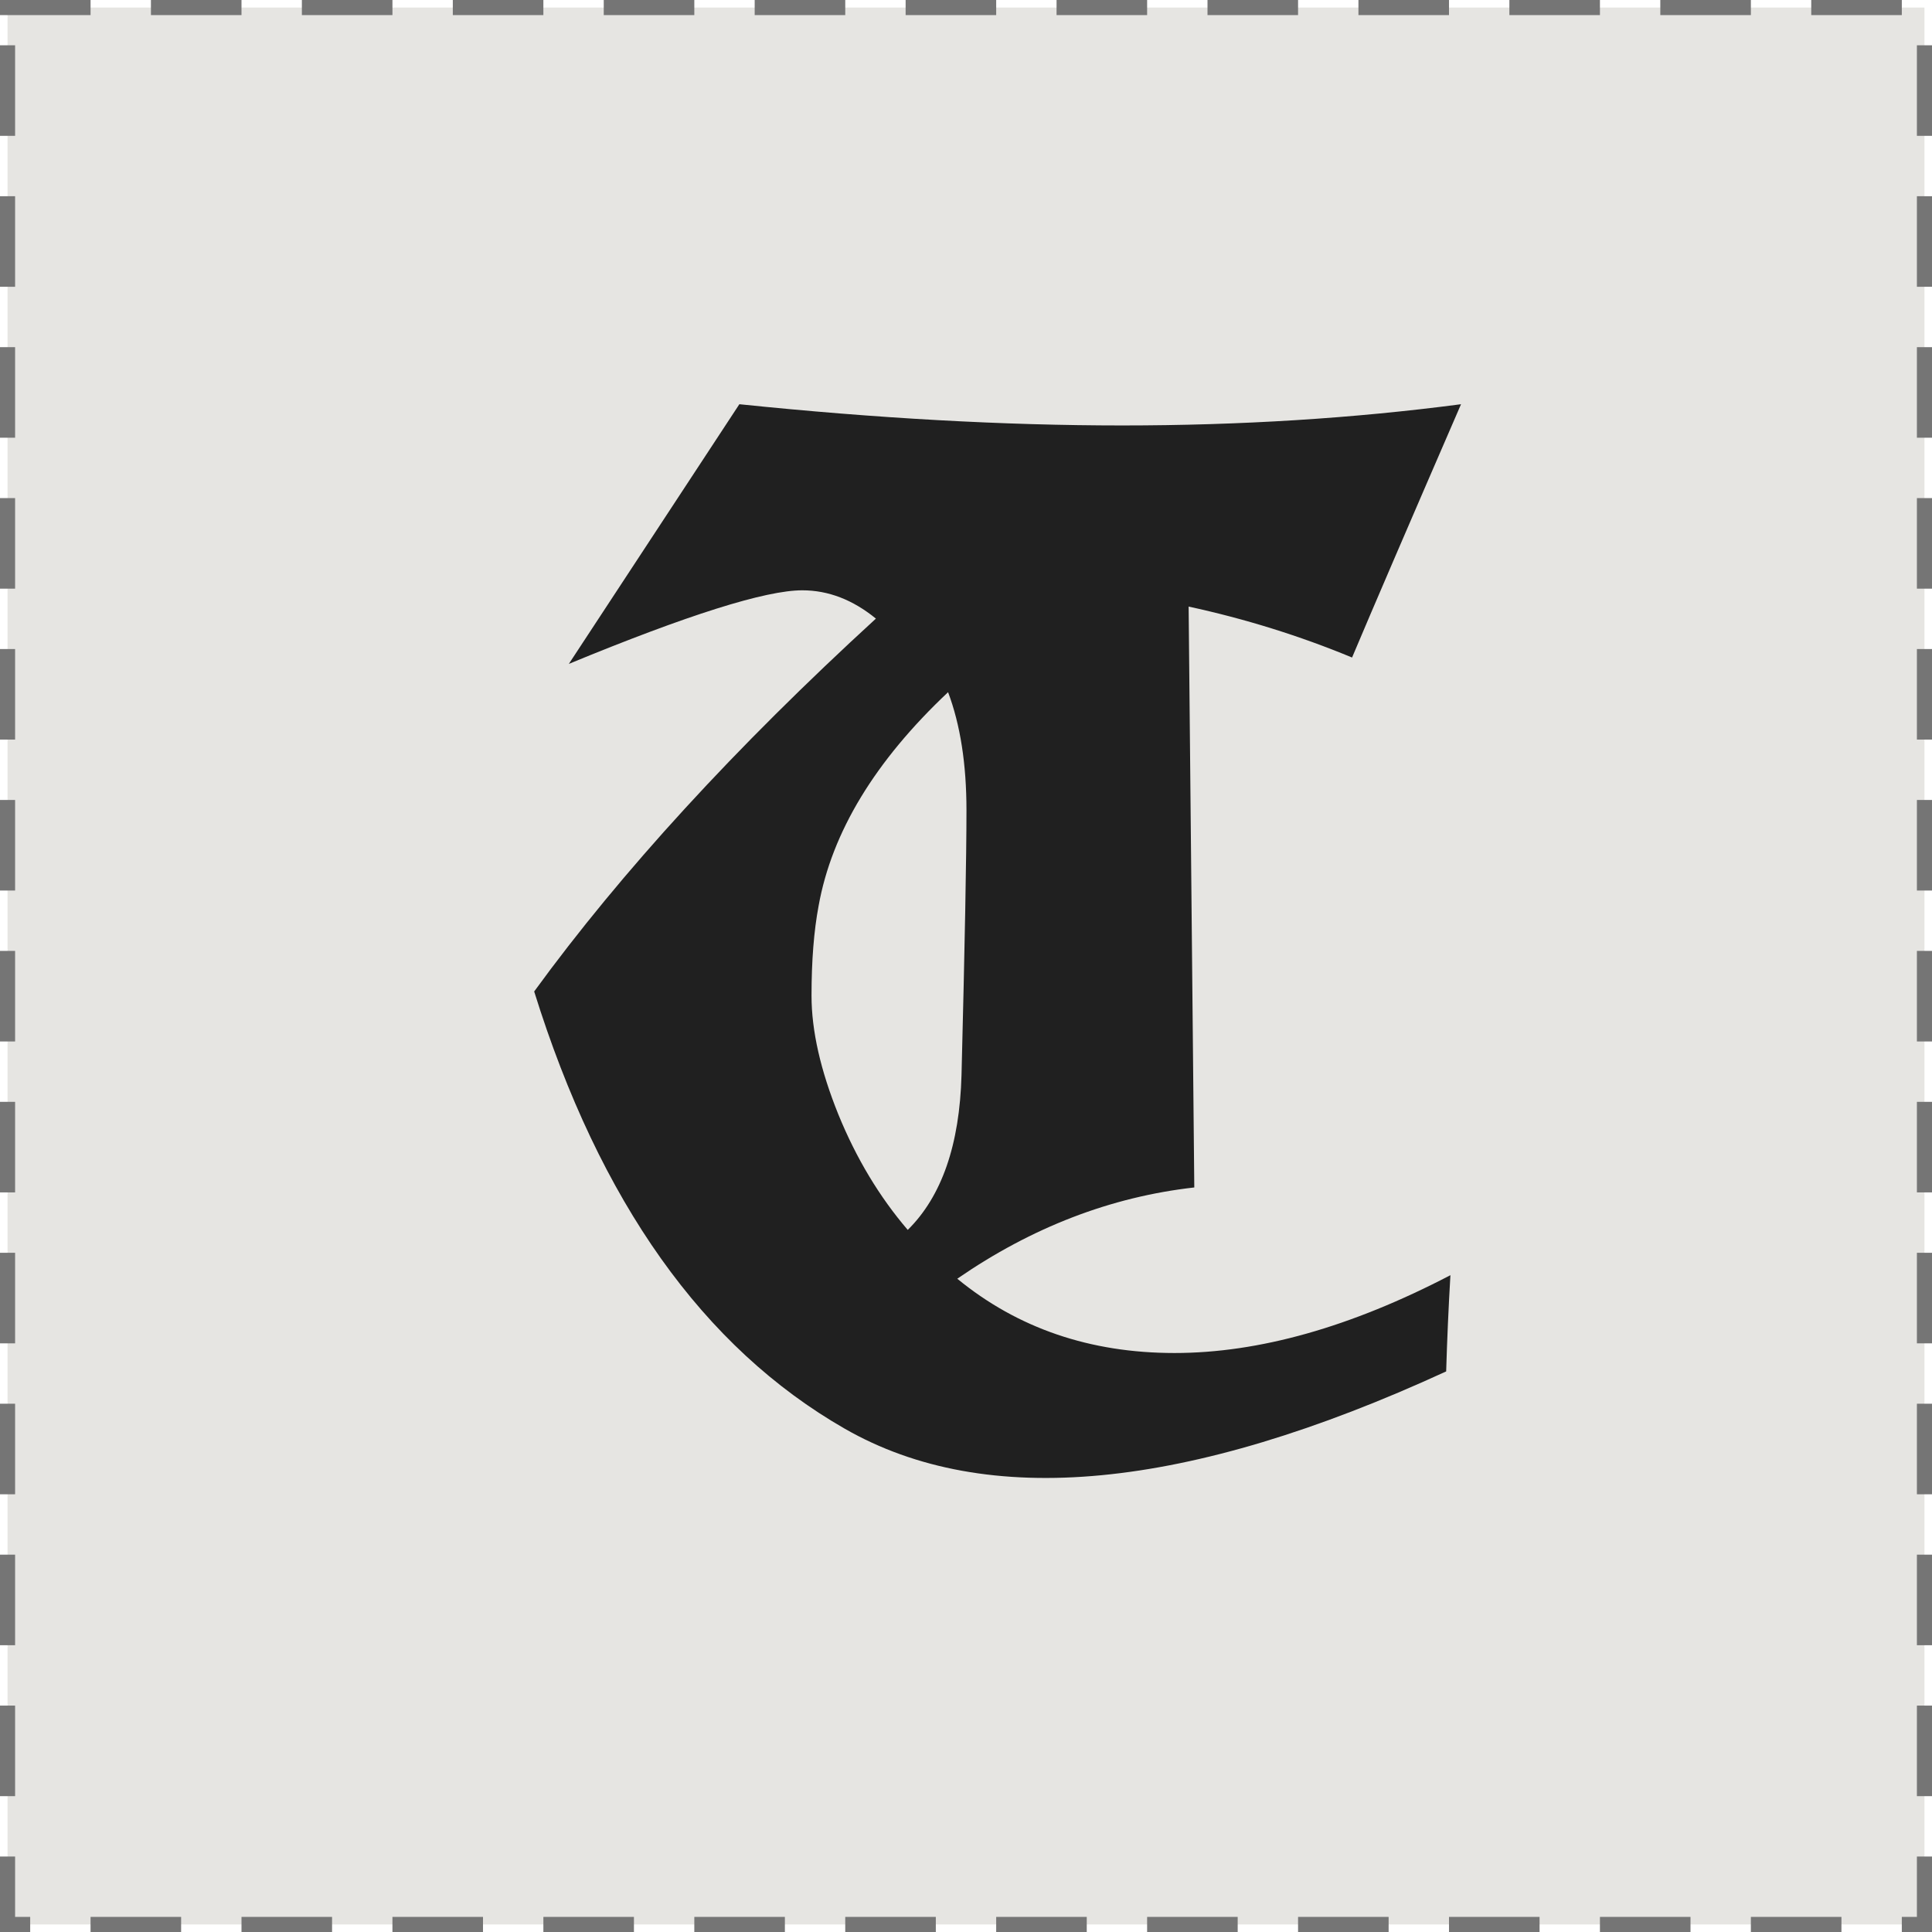 <svg width="256" height="256" viewBox="0 0 256 256" fill="none" xmlns="http://www.w3.org/2000/svg">
<rect x="1" y="1" width="254" height="254" fill="#E6E5E2"/>
<rect x="1" y="1" width="254" height="254" stroke="#757575" stroke-width="2" stroke-linecap="square" stroke-dasharray="10 10"/>
<path d="M70.781 131.375C82.344 115.5 97.438 99.031 116.062 81.969C113 79.469 109.75 78.219 106.312 78.219C101.438 78.219 91.125 81.469 75.375 87.969L97.969 53.562C116.156 55.438 133.062 56.375 148.688 56.375C164.375 56.375 179.344 55.438 193.594 53.562C186.656 69.562 181.844 80.75 179.156 87.125C172.219 84.25 165 82 157.5 80.375L158.25 157.344C147.188 158.594 136.719 162.625 126.844 169.438C134.844 176 144.438 179.281 155.625 179.281C166.812 179.281 179 175.844 192.188 168.969C191.938 173.219 191.75 177.469 191.625 181.719C157.25 197.531 130.688 200.062 111.938 189.312C93.188 178.562 79.469 159.25 70.781 131.375ZM125.625 91.719C115.938 100.844 110.219 110.281 108.469 120.031C107.844 123.344 107.531 127.312 107.531 131.938C107.531 136.562 108.719 141.812 111.094 147.688C113.469 153.5 116.531 158.594 120.281 162.969C124.781 158.531 127.156 151.688 127.406 142.438C127.844 125.188 128.062 113.5 128.062 107.375C128.062 101.25 127.25 96.031 125.625 91.719Z" fill="#202020"/>
</svg>
